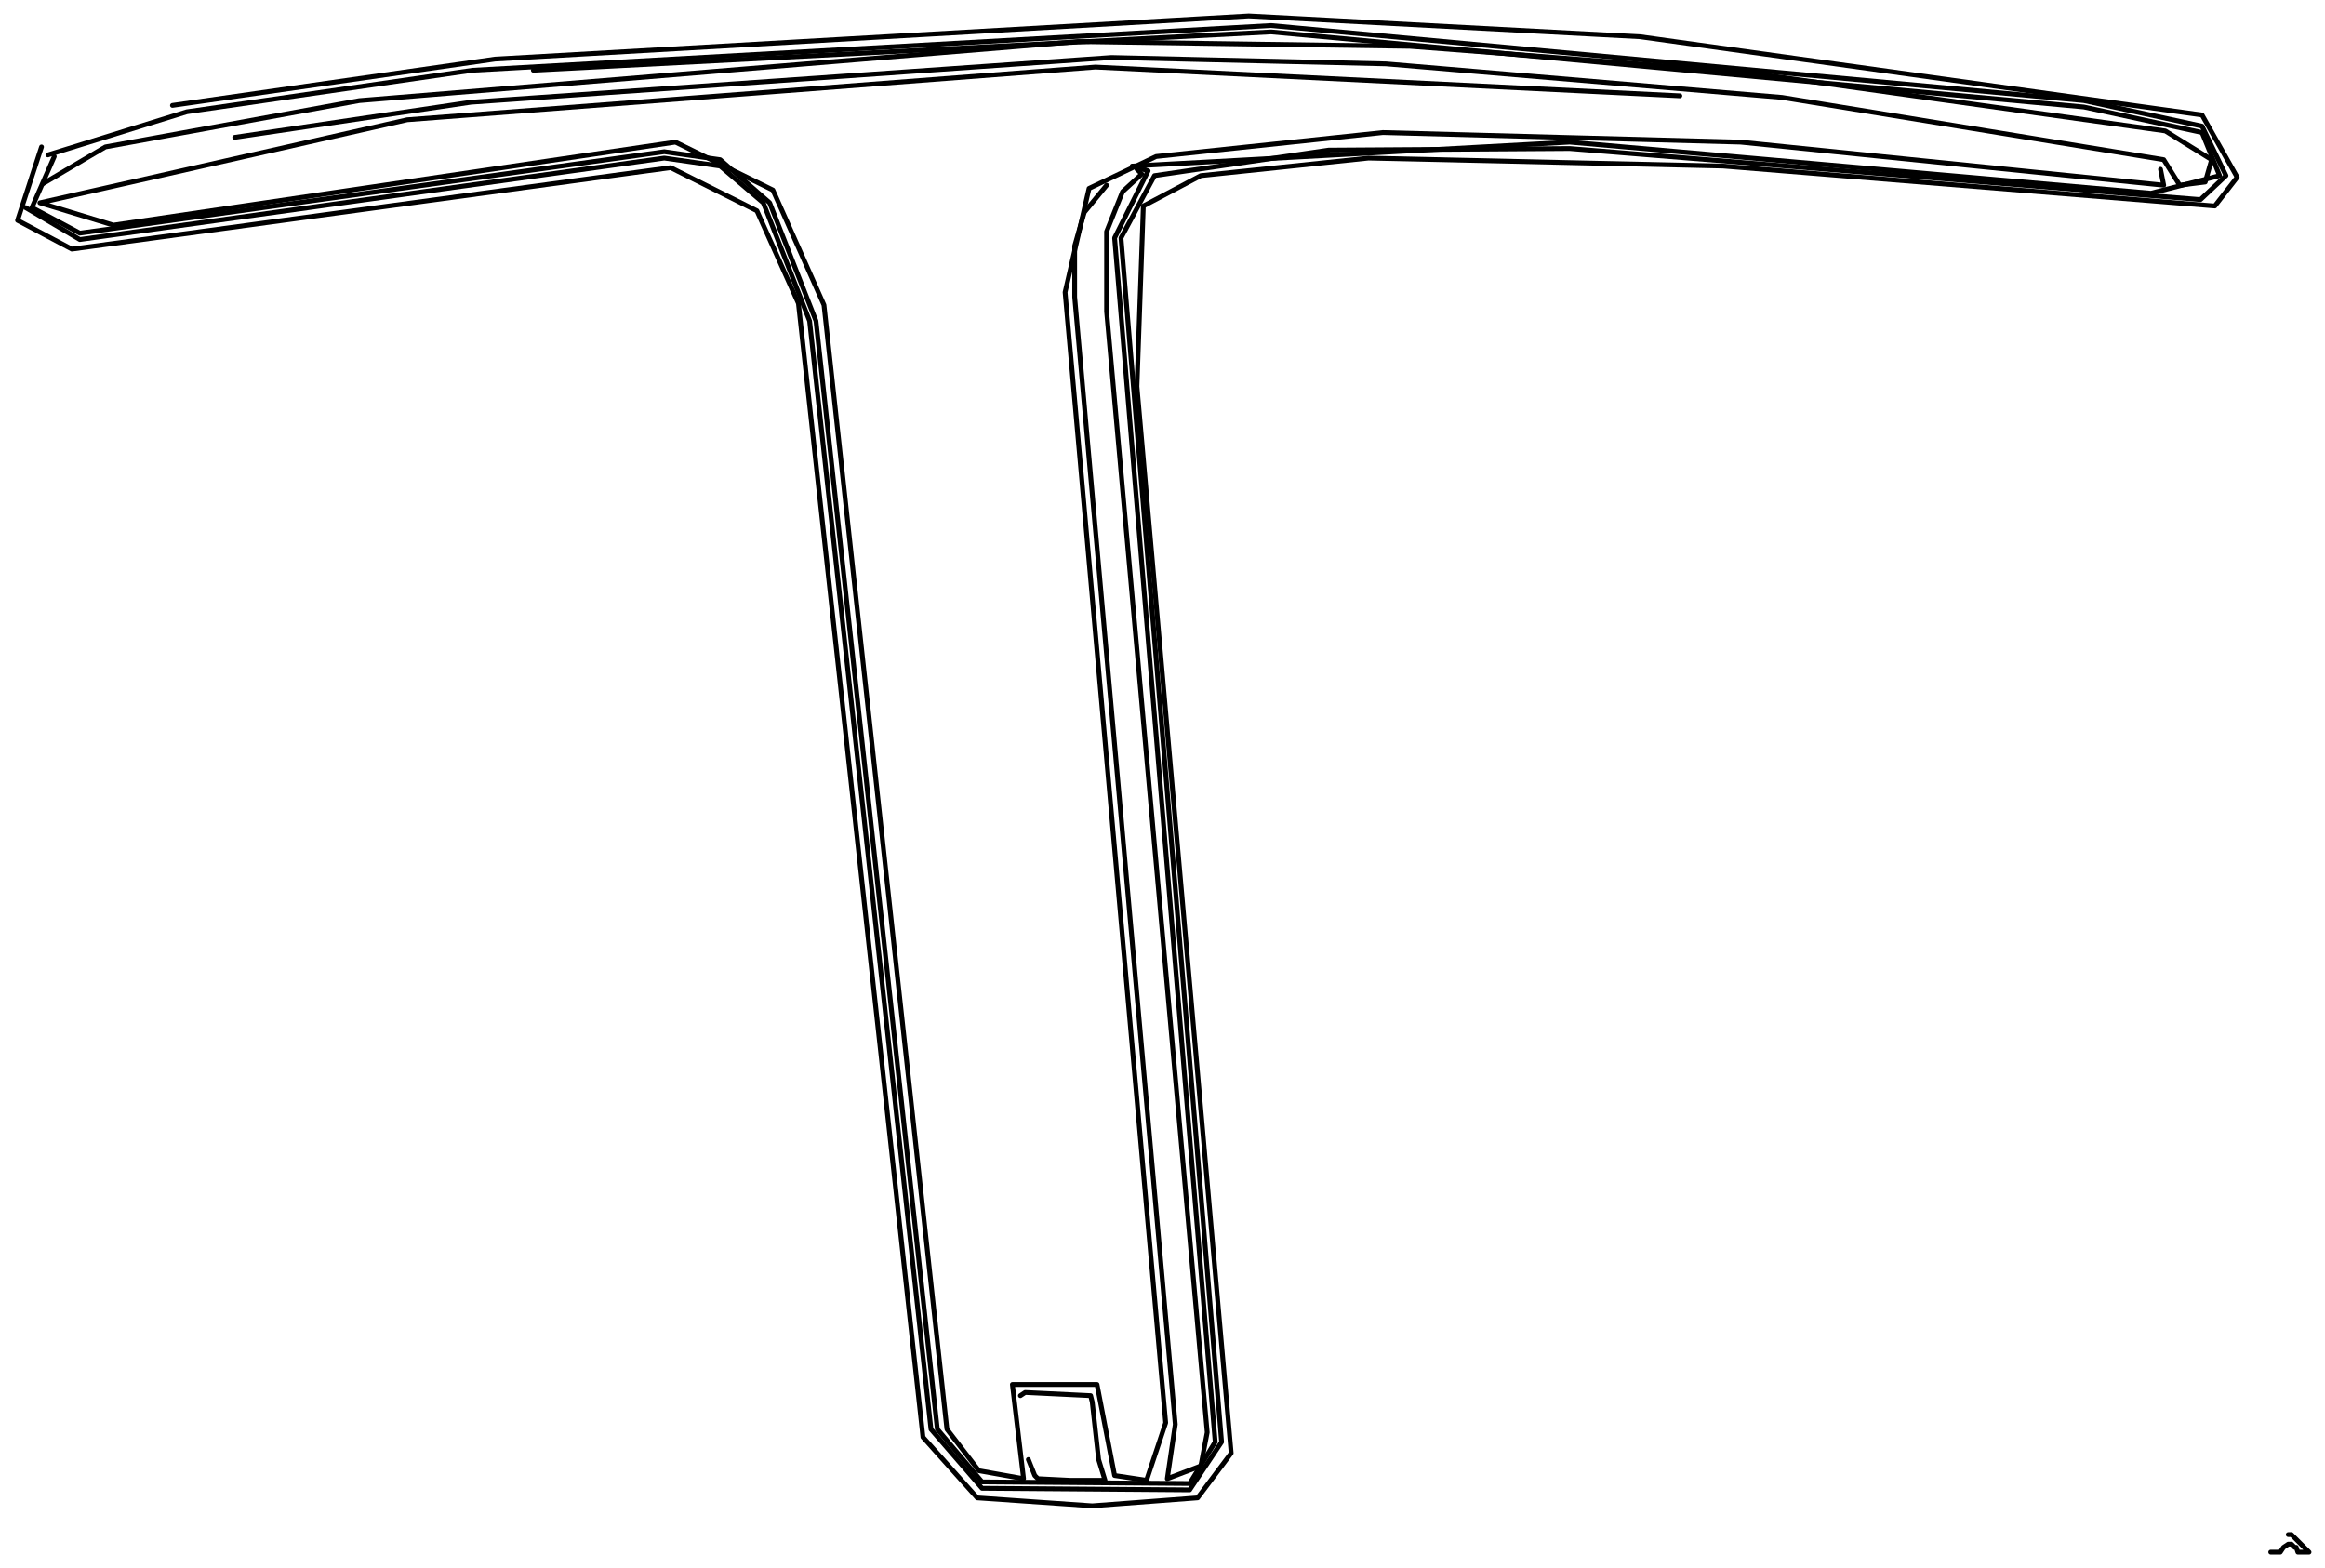 <?xml version="1.0" encoding="utf-8" ?>
<svg xmlns="http://www.w3.org/2000/svg" xmlns:ev="http://www.w3.org/2001/xml-events" xmlns:xlink="http://www.w3.org/1999/xlink" baseProfile="tiny" height="100%" version="1.2" viewBox="77,103,1456,982" width="100%">
  <defs/>
  <path d="M1499.0,1075.0 L1505.0,1075.0 L1507.0,1072.0 L1510.0,1070.0 L1512.0,1070.0 L1514.0,1072.0 L1515.0,1072.0 L1516.0,1075.0 L1523.0,1075.0 L1512.0,1064.0 L1510.0,1064.0" fill="none" stroke="black" stroke-linecap="round" stroke-linejoin="round" stroke-width="3.0"/>
  <path d="M111.0,201.0 L97.0,233.0 L127.0,249.0 L493.0,198.0 L528.0,203.0 L559.0,230.0 L588.0,304.0 L664.0,998.0 L692.0,1031.0 L822.0,1032.0 L838.0,1006.0 L775.0,252.0 L796.0,210.0 L786.0,207.0 L1060.0,192.0 L1424.0,224.0 L1467.0,213.0 L1456.0,186.0 L1382.0,170.0 L873.0,123.0 L411.0,147.0" fill="none" stroke="black" stroke-linecap="round" stroke-linejoin="round" stroke-width="3.0"/>
  <path d="M716.0,977.0 L719.0,975.0 L760.0,977.0 L761.0,981.0 L765.0,1017.0 L769.0,1030.0 L747.0,1030.0 L727.0,1029.0 L725.0,1027.0 L721.0,1017.0" fill="none" stroke="black" stroke-linecap="round" stroke-linejoin="round" stroke-width="3.0"/>
  <path d="M789.0,209.0 L792.0,212.0 L780.0,223.0 L770.0,248.0 L770.0,298.0 L833.0,1000.0 L829.0,1021.0 L808.0,1029.0 L813.0,995.0 L750.0,289.0 L750.0,257.0 L756.0,236.0 L770.0,219.0" fill="none" stroke="black" stroke-linecap="round" stroke-linejoin="round" stroke-width="3.0"/>
  <path d="M1430.0,209.0 L1432.0,219.0 L1167.0,192.0 L943.0,186.0 L801.0,201.0 L759.0,221.0 L744.0,286.0 L807.0,994.0 L795.0,1030.0 L775.0,1027.0 L764.0,970.0 L711.0,970.0 L718.0,1029.0 L690.0,1024.0 L670.0,998.0 L593.0,294.0 L561.0,222.0 L500.0,192.0 L148.0,244.0 L102.0,230.0 L332.0,178.0 L763.0,145.0 L1129.0,163.0" fill="none" stroke="black" stroke-linecap="round" stroke-linejoin="round" stroke-width="3.0"/>
  <path d="M104.0,218.0 L143.0,195.0 L302.0,166.0 L752.0,129.0 L960.0,132.0 L1168.0,148.0 L1433.0,185.0 L1462.0,203.0 L1458.0,217.0 L1442.0,219.0 L1432.0,203.0 L1193.0,164.0 L945.0,143.0 L773.0,139.0 L372.0,167.0 L224.0,189.0" fill="none" stroke="black" stroke-linecap="round" stroke-linejoin="round" stroke-width="3.0"/>
  <path d="M103.0,195.0 L88.0,241.0 L122.0,259.0 L497.0,208.0 L551.0,235.0 L577.0,293.0 L655.0,1003.0 L689.0,1041.0 L761.0,1046.0 L827.0,1041.0 L848.0,1013.0 L789.0,345.0 L793.0,232.0 L829.0,213.0 L934.0,202.0 L1156.0,207.0 L1464.0,232.0 L1478.0,214.0 L1456.0,175.0 L1104.0,126.0 L859.0,113.0 L387.0,140.0 L185.0,169.0" fill="none" stroke="black" stroke-linecap="round" stroke-linejoin="round" stroke-width="3.0"/>
  <path d="M107.0,200.0 L194.0,173.0 L373.0,147.0 L873.0,119.0 L1382.0,166.0 L1456.0,182.0 L1471.0,213.0 L1455.0,228.0 L1060.0,196.0 L909.0,197.0 L800.0,213.0 L779.0,252.0 L842.0,1006.0 L822.0,1036.0 L692.0,1035.0 L660.0,998.0 L584.0,304.0 L555.0,230.0 L528.0,207.0 L493.0,202.0 L127.0,253.0 L93.0,233.0" fill="none" stroke="black" stroke-linecap="round" stroke-linejoin="round" stroke-width="3.0"/>
</svg>
